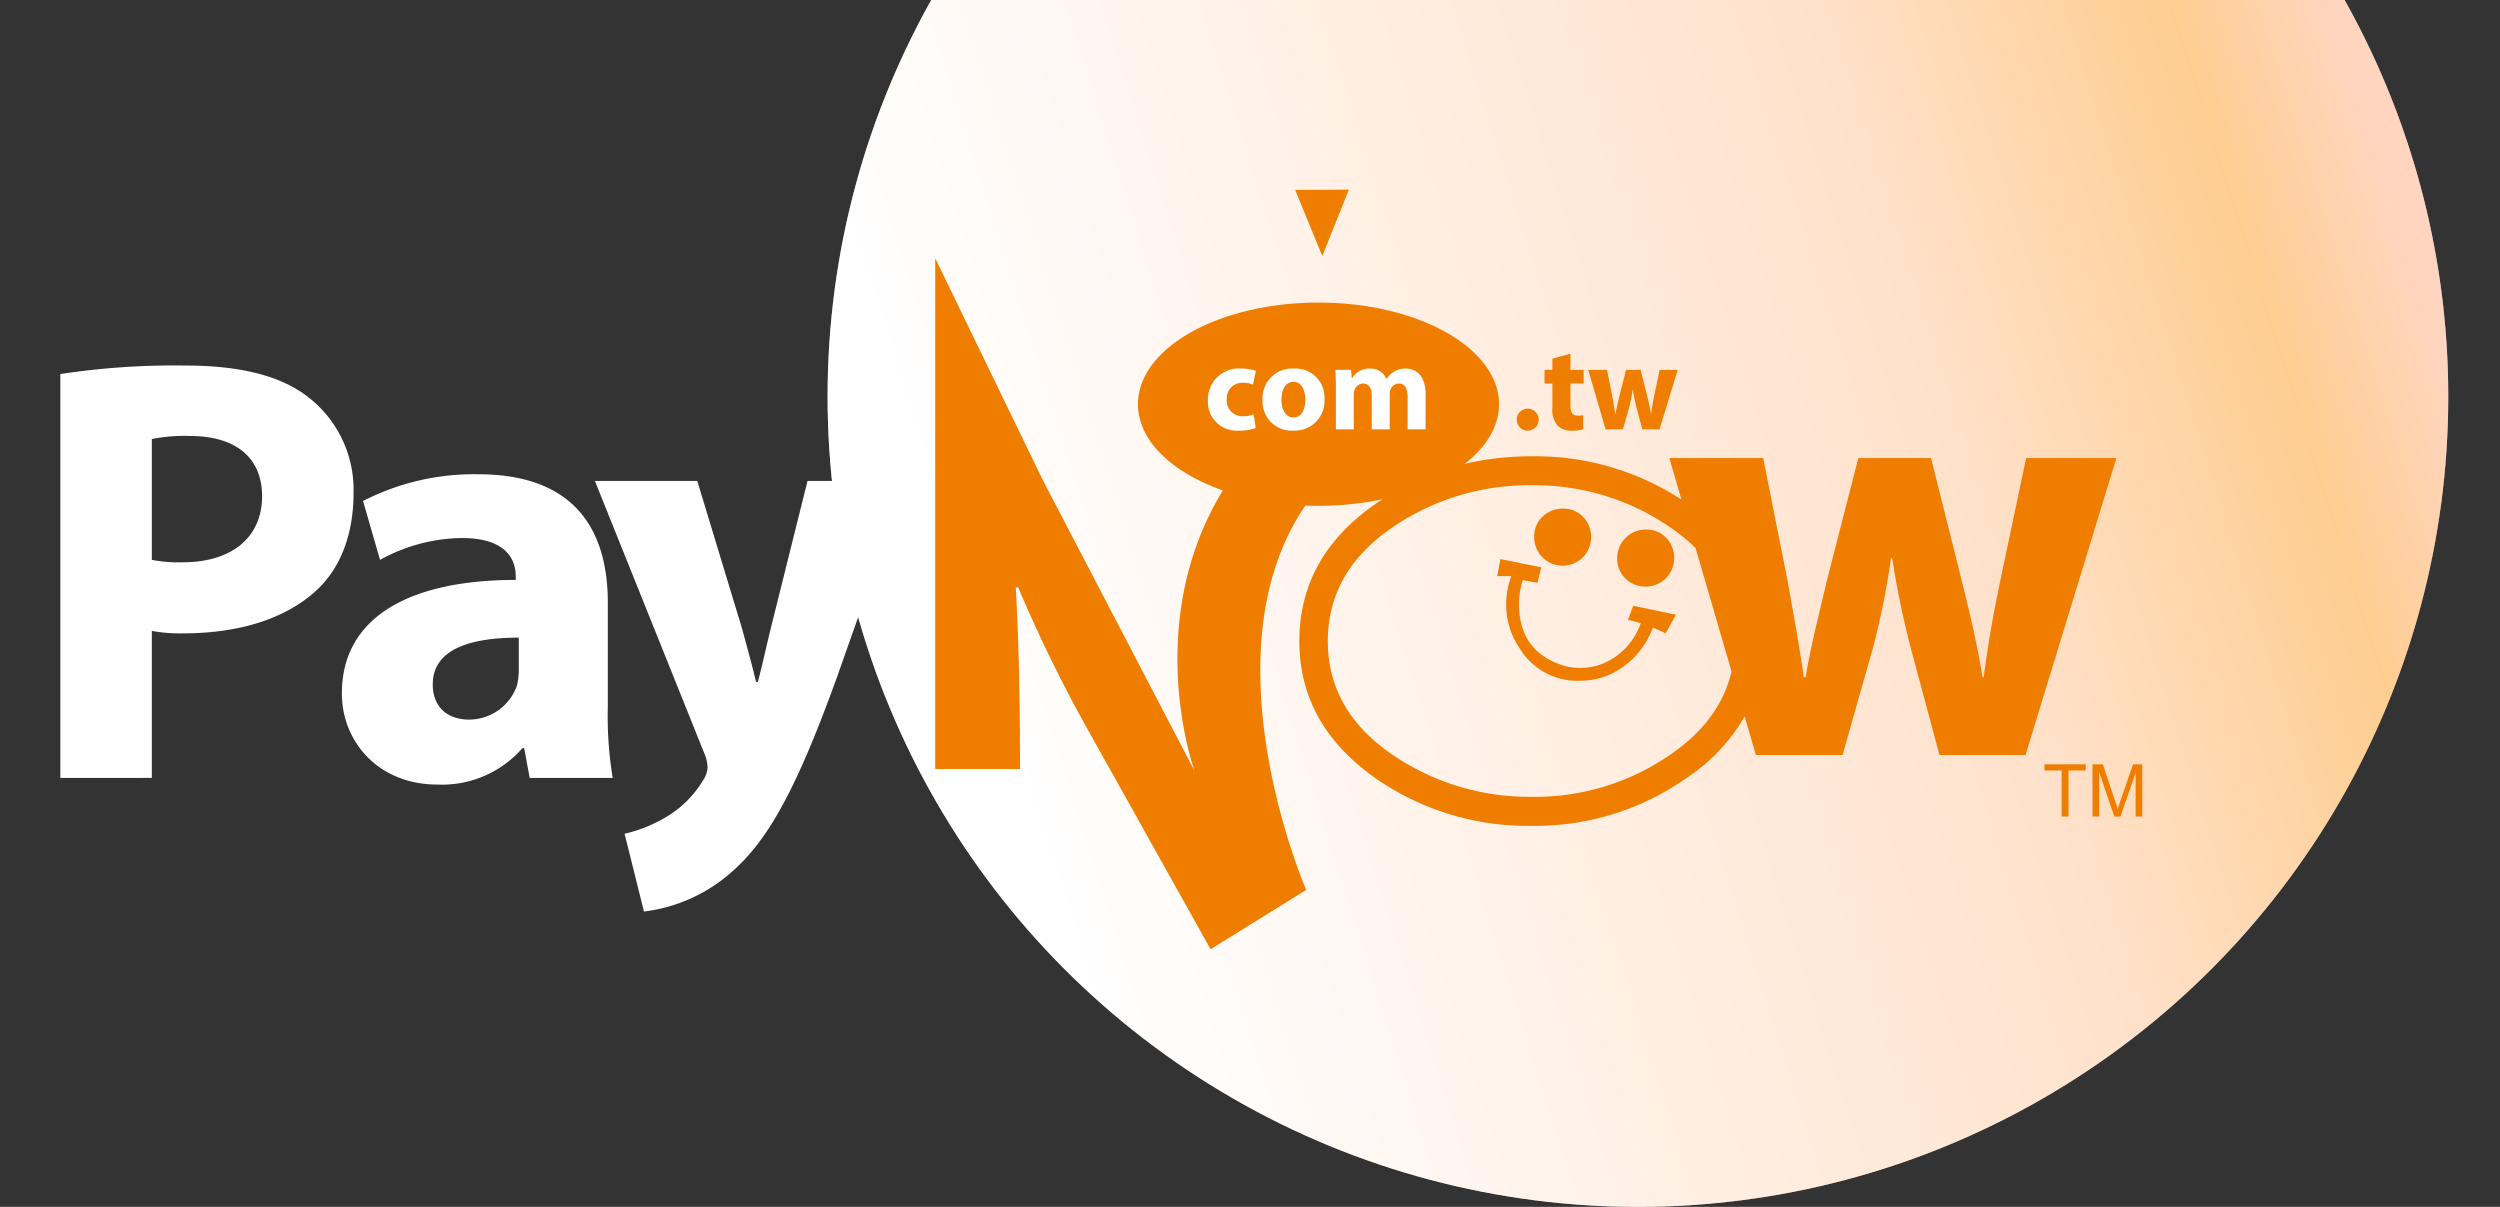 <svg xmlns="http://www.w3.org/2000/svg" xmlns:xlink="http://www.w3.org/1999/xlink" width="290" height="140" viewBox="0 0 290 140">
  <rect x="0" y="0" width="290" height="140" fill="#333333" stroke="none"/>
  <defs>
    <clipPath id="clip-path">
      <rect id="矩形_3211" data-name="矩形 3211" width="290" height="140" transform="translate(832 14)" fill="#fff" stroke="#707070" stroke-width="1"/>
    </clipPath>
    <linearGradient id="linear-gradient" x1="1" y1="0.5" x2="0.137" y2="0.772" gradientUnits="objectBoundingBox">
      <stop offset="0" stop-color="#ff9e6b"/>
      <stop offset="0.105" stop-color="#fe8d00"/>
      <stop offset="0.34" stop-color="#ffbb87"/>
      <stop offset="1" stop-color="#fff"/>
    </linearGradient>
    <clipPath id="clip-path-2">
      <rect id="矩形_4" data-name="矩形 4" width="242" height="90" transform="translate(45 176)" fill="#d2d2d2"/>
    </clipPath>
  </defs>
  <g id="logo_header" transform="translate(-832 -14)" clip-path="url(#clip-path)">
    <g id="logo" transform="translate(759)">
      <g id="组_16311" data-name="组 16311" transform="translate(169 -34)">
        <circle id="椭圆_166" data-name="椭圆 166" cx="94" cy="94" r="94" fill="#fff"/>
        <circle id="椭圆_164" data-name="椭圆 164" cx="94" cy="94" r="94" opacity="0.43" fill="url(#linear-gradient)"/>
      </g>
      <g id="蒙版组_1" data-name="蒙版组 1" transform="translate(35 -141)" clip-path="url(#clip-path-2)">
        <g id="PayNow_交易流程" transform="translate(39 159.688)">
          <path id="联合_6" data-name="联合 6" d="M17.851,62.907A167.125,167.125,0,0,1,9.626,46.139H9.345c.351,6.339.491,13.035.491,20.781V67.2H0V7.952L12.506,33.744l17.57,33.669S23.9,50.4,33.367,34.886c-5.914-2.083-9.847-5.782-9.847-10,0-6.509,9.373-11.787,20.937-11.787S65.4,18.379,65.4,24.888c0,2.589-1.483,4.983-4,6.927a33.5,33.5,0,0,1,7.791-.886,31.014,31.014,0,0,1,17.367,5.019l-1.4-4.815H96.045l2.812,14.161c.633,3.523,1.335,7.329,1.9,11.271h.21c.633-3.873,1.687-7.818,2.46-11.2l3.653-14.231h8.434l3.444,13.738c.982,3.946,1.9,7.752,2.528,11.694h.14c.492-3.873,1.2-7.818,2.039-11.762l2.881-13.67h10.47L126.476,65.581h-9.981L113.26,53.539a103.231,103.231,0,0,1-2.246-10.78h-.142a91.439,91.439,0,0,1-2.179,10.706L105.25,65.581H95.2L93.894,61.1a21.321,21.321,0,0,1-6.713,7.133A30.565,30.565,0,0,1,69.19,73.8a30.94,30.94,0,0,1-18.064-5.49Q42.237,62.08,42.24,52.363q0-9.792,8.885-15.944.376-.26.756-.508a35.682,35.682,0,0,1-7.425.762q-.764,0-1.515-.03c-11.829,17.25.094,44.582.094,44.582L31.942,88.11ZM53.475,38.884q-7.934,5.184-7.932,13.479t7.932,13.474A28.132,28.132,0,0,0,69.19,70.43,27.551,27.551,0,0,0,84.83,65.837Q91,61.8,92.373,55.884L88.2,41.567a21.623,21.623,0,0,0-3.366-2.683,27.58,27.58,0,0,0-15.641-4.59A27.921,27.921,0,0,0,53.475,38.884Zm85.774,33.832V67.647l-1.758,5.068h-.72l-1.749-5.151v5.151h-.773V66.661h1.2l1.432,4.289c.133.4.227.7.289.9.071-.22.178-.545.322-.971l1.452-4.214h1.073v6.054Zm-8.59,0v-5.34H128.67v-.715h4.792v.715h-2v5.34ZM67.788,53.193a8.908,8.908,0,0,1-1.553-5.106,9.511,9.511,0,0,1,.585-3.255H65.19l.372-1.984,4.737.964L69.858,45.6,68.164,45.3a8.736,8.736,0,0,0-.443,2.749q0,5.273,4.659,6.984a6.657,6.657,0,0,0,2.369.445,7.044,7.044,0,0,0,4.361-1.449,7.892,7.892,0,0,0,2.737-3.753L80.367,49.9l.6-1.633,4.956,1.038L84.735,51.46l-1.48-.67a9.72,9.72,0,0,1-3.33,4.466,8.456,8.456,0,0,1-5.181,1.712A7.814,7.814,0,0,1,67.788,53.193Zm12.289-8.08a3.108,3.108,0,0,1-.965-2.343,3.3,3.3,0,0,1,3.341-3.344,3.087,3.087,0,0,1,2.336.964,3.308,3.308,0,0,1,.929,2.379,3.3,3.3,0,0,1-3.265,3.276A3.279,3.279,0,0,1,80.077,45.113Zm-9.628-2.464a3.228,3.228,0,0,1-.967-2.379,3.114,3.114,0,0,1,.967-2.344A3.286,3.286,0,0,1,72.823,37a3.082,3.082,0,0,1,2.333.964,3.293,3.293,0,0,1,.929,2.378,3.3,3.3,0,0,1-3.262,3.275A3.218,3.218,0,0,1,70.449,42.649Zm1.734-15.287a2.844,2.844,0,0,1-.591-2.042V22.49h-.913V20.91h.913v-1.3l2.094-.579V20.91H75.22v1.58H73.686V25c0,.832.212,1.212.844,1.212a2.63,2.63,0,0,0,.635-.056l.011,1.622a4.46,4.46,0,0,1-1.374.184A2.26,2.26,0,0,1,72.183,27.362Zm-3.459.594a1.274,1.274,0,1,1,.012,0Zm13.3-.154-.646-2.411a20.011,20.011,0,0,1-.45-2.154H80.9a18.387,18.387,0,0,1-.436,2.141l-.69,2.424h-2.01L75.75,20.908h2.18l.565,2.832c.124.706.265,1.467.379,2.256h.042c.128-.776.338-1.563.495-2.24l.728-2.848h1.689l.688,2.75c.2.789.379,1.55.507,2.338h.029c.1-.776.237-1.563.406-2.354l.576-2.734h2.092L84.02,27.8ZM41.752.03,47.981,0,44.9,7.691Z" transform="translate(107.485 17.313)" fill="#ef7e00"/>
          <path id="联合_5" data-name="联合 5" d="M65.452,54.314a16.865,16.865,0,0,0,4.635-1.834,12.288,12.288,0,0,0,4.427-4.3,2.981,2.981,0,0,0,.565-1.548,4.617,4.617,0,0,0-.424-1.76L62.008,13.384H73.883l5.129,16.911c.565,2.04,1.264,4.575,1.688,6.409h.211c.491-1.834,1.054-4.438,1.546-6.409l4.217-16.911H98.128L90.117,36.068C85.2,49.735,81.894,55.16,78.028,58.611A18.743,18.743,0,0,1,67.7,63.333ZM32.657,38.041c0-8.948,8.011-13.174,20.17-13.174v-.421c0-1.833-.987-4.438-6.257-4.438a20.078,20.078,0,0,0-9.487,2.535l-1.97-6.832a28.2,28.2,0,0,1,13.354-3.1c11.457,0,15.039,6.765,15.039,14.865V39.52a44.724,44.724,0,0,0,.563,8.314H54.44l-.632-3.453H53.6a12.377,12.377,0,0,1-9.84,4.226C36.8,48.607,32.657,43.537,32.657,38.041ZM43.2,36.984c0,2.747,1.827,4.087,4.217,4.087a5.9,5.9,0,0,0,5.549-3.944,7.628,7.628,0,0,0,.212-1.834V31.561C47.557,31.561,43.2,32.9,43.2,36.984ZM0,47.835V.987A87.419,87.419,0,0,1,14.476,0c6.607,0,11.386,1.268,14.546,3.876a13.588,13.588,0,0,1,4.988,10.919c0,4.72-1.474,8.665-4.286,11.27-3.651,3.381-9.134,5-15.458,5a18.209,18.209,0,0,1-3.653-.282v17.05ZM10.613,8.523v14.02a16.251,16.251,0,0,0,3.583.281c5.692,0,9.206-2.886,9.206-7.682,0-4.364-2.952-6.971-8.363-6.971A19.274,19.274,0,0,0,10.613,8.523Z" transform="translate(6 37.715)" fill="#fff"/>
          <path id="Fill-16" d="M106.627,44.6c0,10.63,11.451,19.247,25.575,19.247h0c14.128,0,25.576-8.618,25.576-19.247h0c0-10.63-11.448-19.247-25.576-19.247h0c-14.124,0-25.575,8.618-25.575,19.247" transform="translate(44.463 24.674)" fill="none" fill-rule="evenodd"/>
          <path id="联合_2" data-name="联合 2" d="M9.895,7.2A3.372,3.372,0,0,1,6.338,3.653,3.442,3.442,0,0,1,10.022,0a3.347,3.347,0,0,1,3.5,3.539A3.447,3.447,0,0,1,9.911,7.2ZM8.531,3.611c0,1.169.494,2.058,1.393,2.058h.014c.843,0,1.365-.832,1.365-2.072,0-1.014-.393-2.057-1.365-2.057C8.926,1.539,8.531,2.582,8.531,3.611ZM0,3.668A3.588,3.588,0,0,1,3.934,0,5,5,0,0,1,5.565.268L5.228,1.863a2.917,2.917,0,0,0-1.195-.212A1.782,1.782,0,0,0,2.191,3.582,1.8,1.8,0,0,0,4.074,5.528,3.041,3.041,0,0,0,5.3,5.3L5.55,6.88A4.864,4.864,0,0,1,3.638,7.2,3.347,3.347,0,0,1,0,3.668ZM23.165,7.049V3.314c0-1-.321-1.577-1.009-1.577a1.069,1.069,0,0,0-1,.746,2.229,2.229,0,0,0-.068.534V7.049H19.006V3.189c0-.862-.309-1.452-1-1.452a1.091,1.091,0,0,0-1,.759,1.494,1.494,0,0,0-.088.55v4H14.845V2.355c0-.859-.028-1.578-.057-2.2H16.6l.086.944h.043A2.372,2.372,0,0,1,18.809,0a1.947,1.947,0,0,1,1.885,1.185h.028a2.989,2.989,0,0,1,.9-.846A2.614,2.614,0,0,1,22.928,0c1.323,0,2.32.932,2.32,2.987V7.049Z" transform="translate(139.117 38.065)" fill="#fff"/>
        </g>
      </g>
    </g>
  </g>
</svg>
